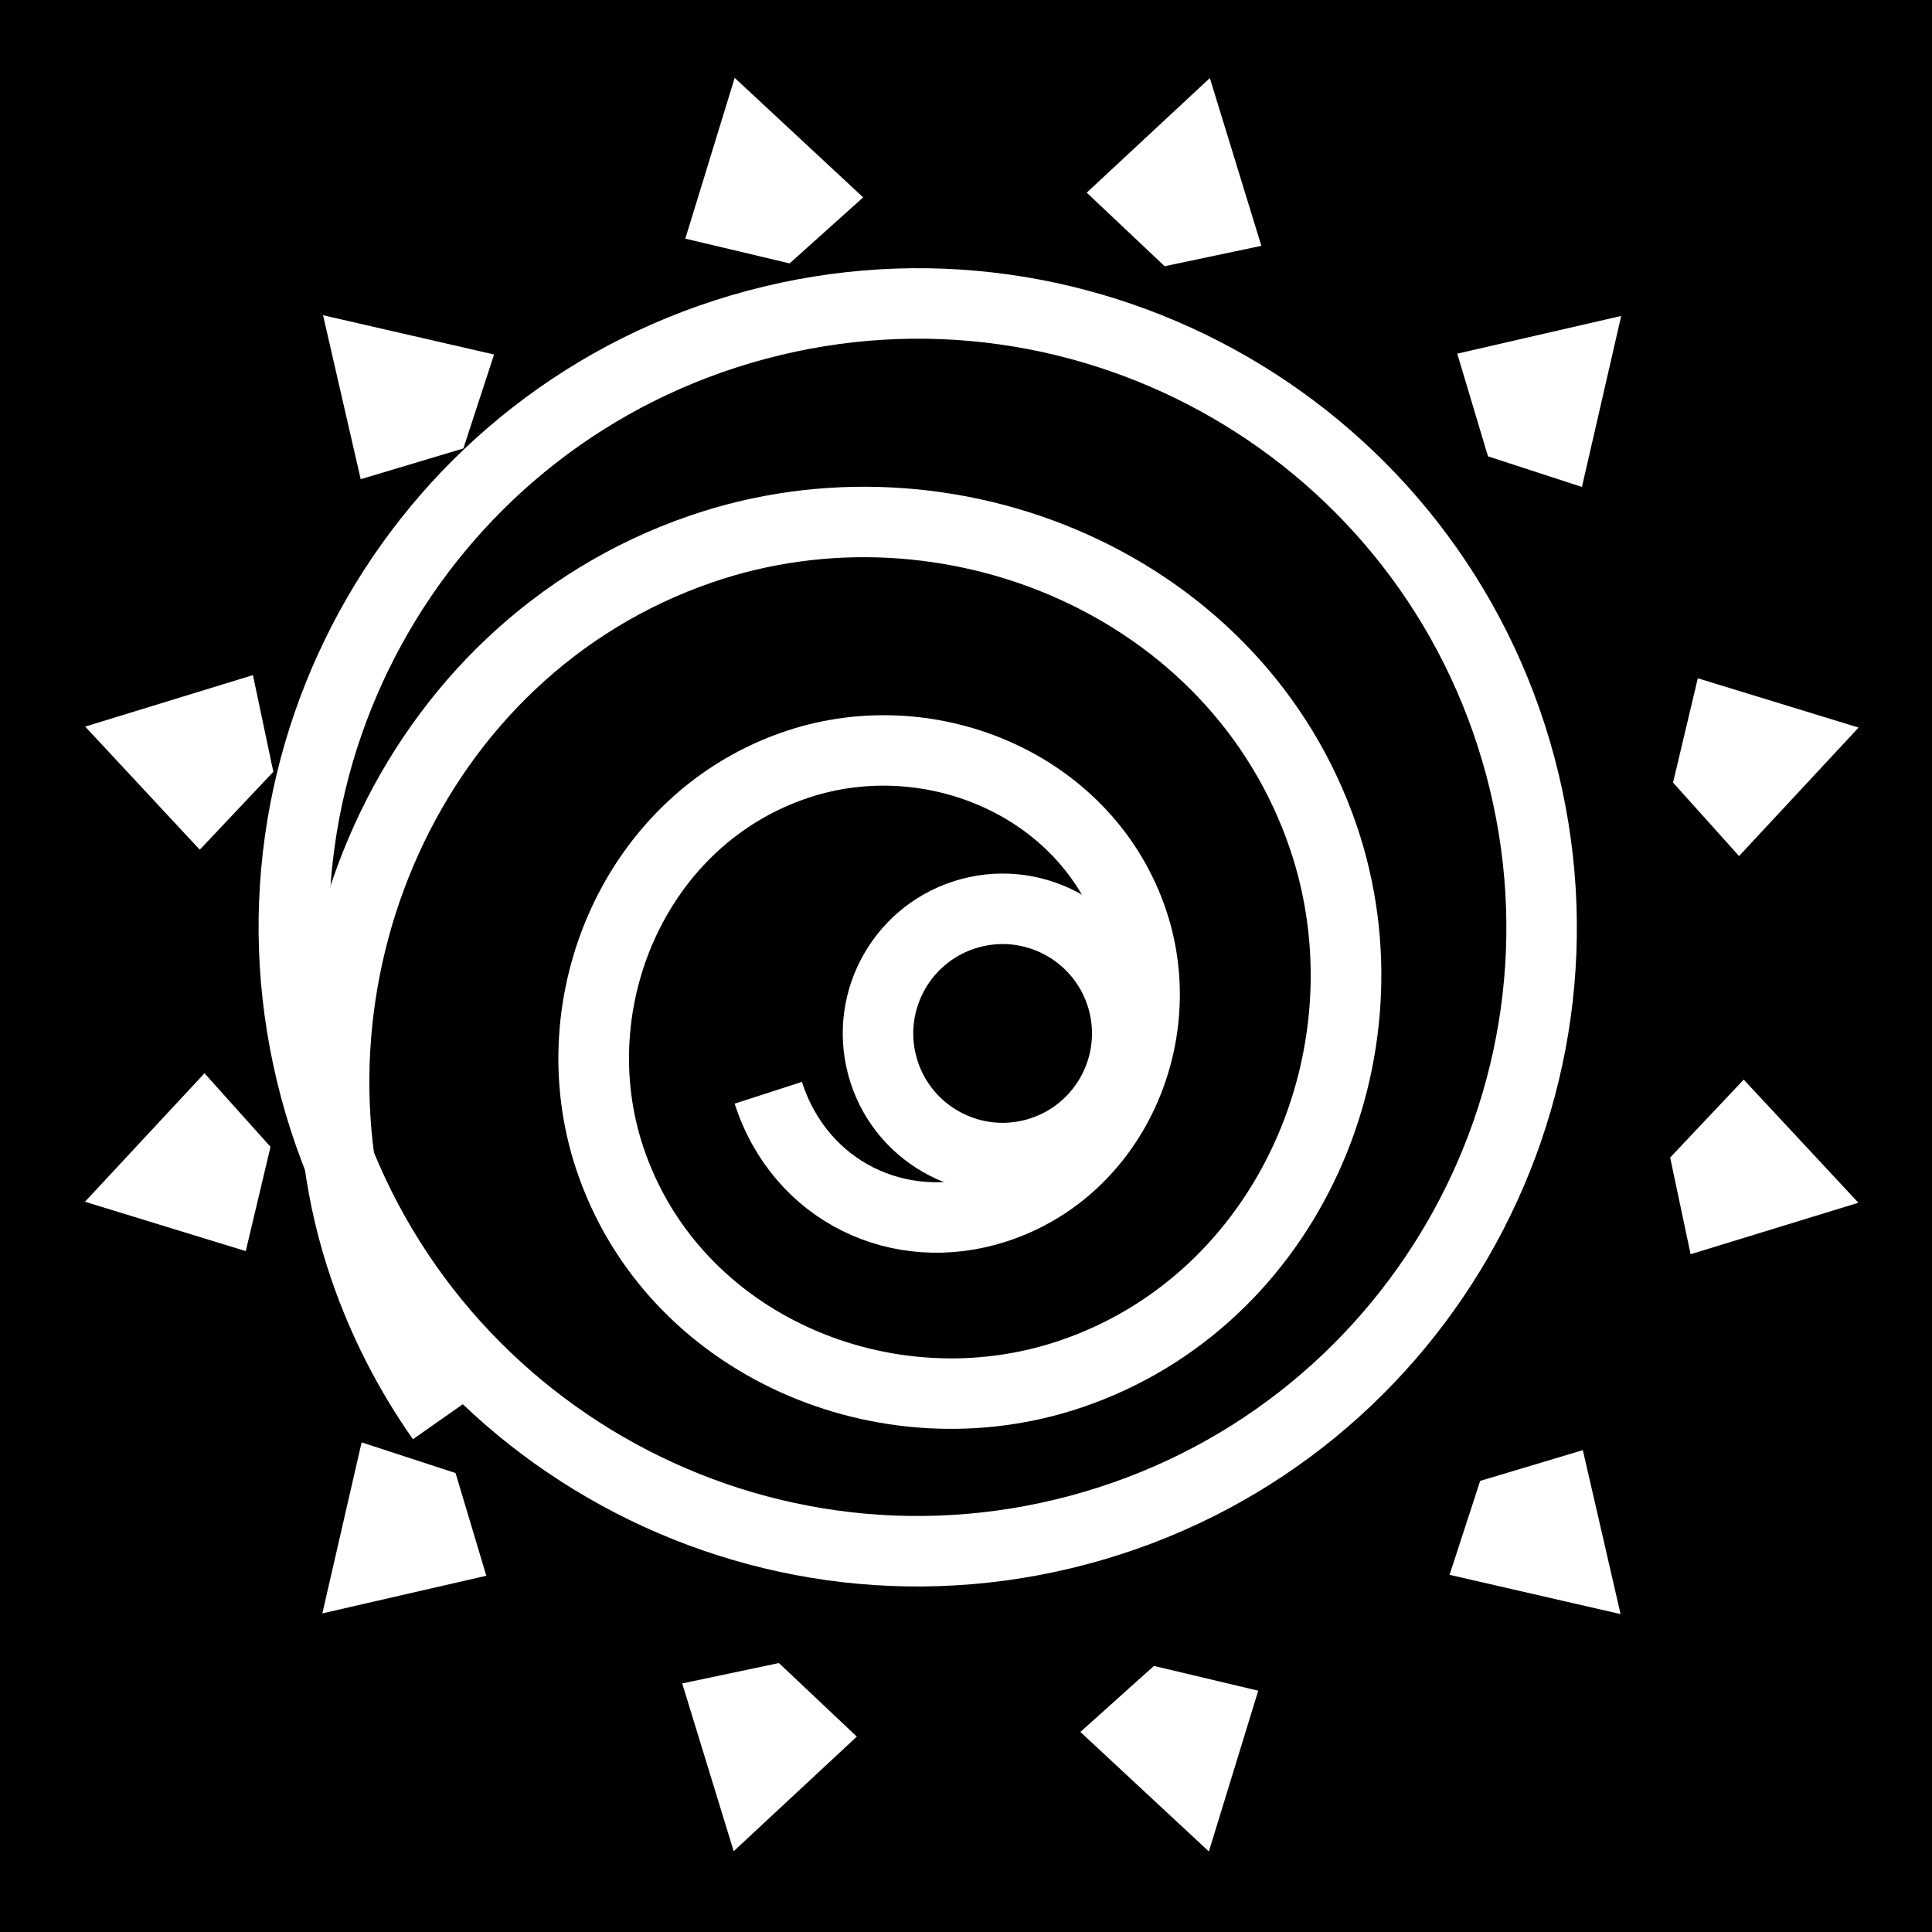 <svg viewBox="0 0 512 512" xmlns="http://www.w3.org/2000/svg">
<path d="m0,0h512v512h-512z"/>
<g transform="matrix(18.689,0,0,18.689,-6360.88,-43551.108)">
<path d="m365.593,2344.599c0,5.713-4.631,10.344-10.344,10.344s-10.344-4.631-10.344-10.344 4.631-10.344 10.344-10.344 10.344,4.631 10.344,10.344z" stroke="#fff" stroke-width="1.169" transform="matrix(-.826,.221,.221,.826,128.647,328.308)"/>
<path d="m354.705,2340.937c-.258,5.109-4.375,8.661-9.354,8.394-6.043-.323-10.427-5.904-10.095-11.796 .401-7.114 6.979-12.269 13.92-11.859 8.339.493 14.376,8.212 13.874,16.354-.601,9.736-9.621,16.777-19.133,16.166-11.322-.727-19.503-11.227-18.766-22.296 .873-13.119 13.051-22.589 25.882-21.706 15.147,1.042 26.072,15.115 25.02,29.939-.197,2.782-.79,5.534-1.748,8.153" fill="none" stroke="#fff" stroke-width="3.47" transform="matrix(-.279,.075,.074,.278,276.982,1668.419)"/>
<path d="m355.034,2345.272c0,.878-.712,1.589-1.589,1.589s-1.589-.712-1.589-1.589 .712-1.589 1.589-1.589 1.589.712 1.589,1.589z" stroke="#fff" stroke-width=".899" transform="matrix(-1.074,.288,.288,1.074,58.733,-275.653)"/>
<path d="m357.496,2356.561-1.822-1.695 1.043-.936 1.479.351z" fill="#fff"/>
<path d="m350.772,2331.411 1.822,1.695-1.043.936-1.479-.351z" fill="#fff"/>
<path d="m350.758,2356.557-.73-2.379 1.371-.289 1.105,1.043z" fill="#fff"/>
<path d="m357.51,2331.414 .73,2.379-1.371.289-1.105-1.043z" fill="#fff"/>
<path d="m344.925,2353.185 .557-2.425 1.332.435 .436,1.456z" fill="#fff"/>
<path d="m363.343,2334.787-.557,2.425-1.332-.434-.436-1.456z" fill="#fff"/>
<path d="m341.559,2347.348 1.695-1.822 .936,1.043-.351,1.479z" fill="#fff"/>
<path d="m366.709,2340.624-1.695,1.822-.936-1.042 .351-1.479z" fill="#fff"/>
<path d="m341.562,2340.61 2.379-.73 .289,1.371-1.043,1.105z" fill="#fff"/>
<path d="m366.706,2347.362-2.379.73-.29-1.371 1.043-1.105z" fill="#fff"/>
<path d="m344.935,2334.777 2.425.557-.435,1.332-1.456.436z" fill="#fff"/>
<path d="m363.334,2353.195-2.425-.557 .434-1.332 1.456-.436z" fill="#fff"/>
</g>
</svg>

